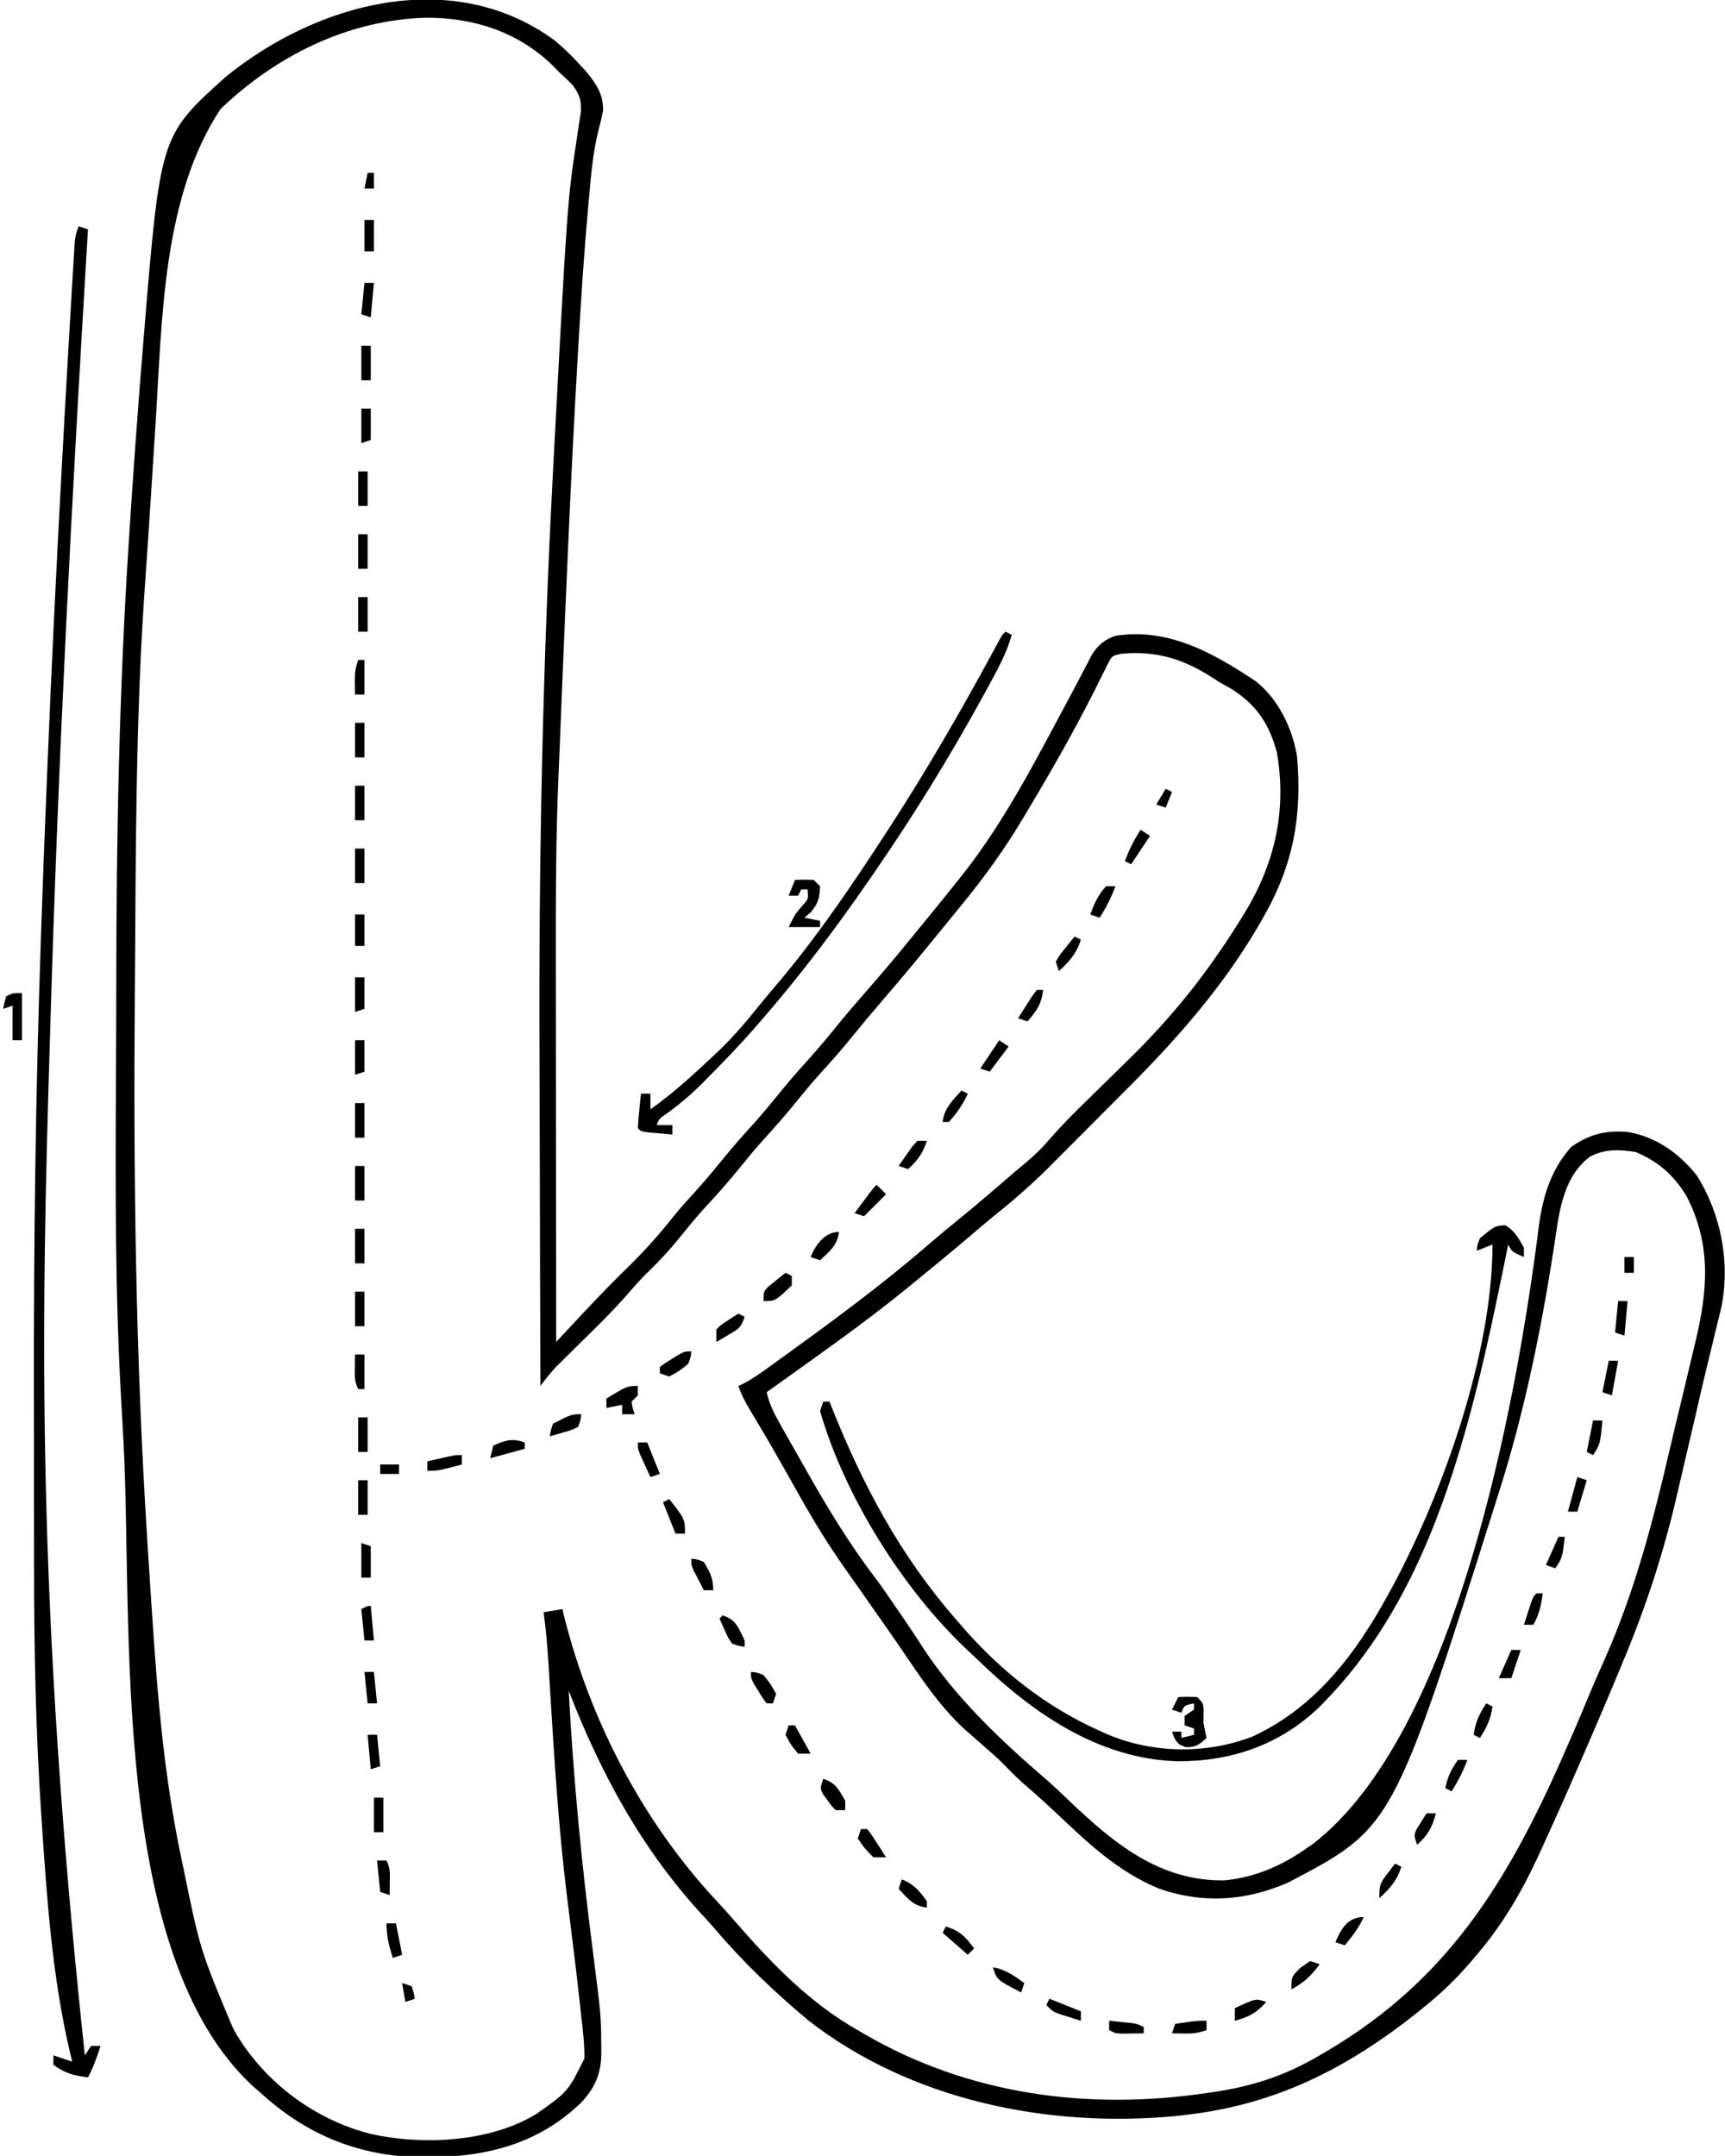 <?xml version="1.0" encoding="UTF-8"?>
<svg version="1.1" xmlns="http://www.w3.org/2000/svg" width="549" height="686">
<path d="M0 0 C2.61 2.193 4.936 4.471 7.254 6.969 C8.079 7.853 8.904 8.737 9.754 9.648 C12.989 13.682 15.3 16.873 15.184 22.168 C14.805 23.977 14.423 25.787 13.944 27.572 C12.025 34.841 11.392 42.191 10.738 49.66 C10.609 51.085 10.481 52.51 10.352 53.936 C9.131 67.649 8.217 81.38 7.433 95.125 C7.314 97.206 7.192 99.286 7.071 101.367 C5.015 136.652 3.551 171.967 2.086 207.281 C2.051 208.131 2.015 208.98 1.979 209.855 C1.767 214.954 1.564 220.053 1.367 225.152 C1.246 228.16 1.115 231.167 0.983 234.175 C0.195 253.026 0.12 271.849 0.153 290.713 C0.159 295.066 0.159 299.419 0.161 303.773 C0.164 311.967 0.172 320.161 0.182 328.356 C0.193 337.706 0.199 347.056 0.204 356.406 C0.214 375.593 0.231 394.781 0.254 413.969 C0.685 413.507 1.116 413.046 1.561 412.571 C3.532 410.462 5.505 408.355 7.477 406.247 C8.155 405.522 8.834 404.796 9.533 404.048 C13.967 399.312 18.474 394.676 23.129 390.156 C28.188 385.171 32.814 380.092 37.215 374.512 C39.306 371.904 41.5 369.436 43.754 366.969 C46.868 363.551 49.846 360.064 52.754 356.469 C56.364 352.006 60.138 347.742 64.004 343.5 C66.333 340.88 68.55 338.194 70.754 335.469 C73.662 331.874 76.639 328.386 79.754 324.969 C83.576 320.771 87.169 316.432 90.738 312.02 C93.683 308.448 96.711 304.957 99.754 301.469 C104.218 296.344 108.612 291.179 112.887 285.895 C114.683 283.674 116.491 281.465 118.309 279.262 C121.659 275.192 124.971 271.093 128.254 266.969 C128.726 266.376 129.198 265.784 129.684 265.174 C143.125 248.105 153.092 228.536 163.316 209.449 C163.8 208.551 164.283 207.653 164.781 206.728 C165.808 204.804 166.82 202.871 167.82 200.932 C168.335 199.95 168.849 198.969 169.379 197.957 C169.835 197.072 170.292 196.187 170.762 195.275 C172.716 192.255 174.788 190.473 178.195 189.301 C194.961 186.597 209.354 194.713 222.836 203.688 C229.984 209.264 234.455 218.453 236.008 227.32 C237.785 246.442 234.84 262.355 225.254 278.969 C224.884 279.618 224.514 280.267 224.132 280.937 C212.906 300.387 198.168 317.203 182.355 333.035 C181.44 333.954 180.524 334.873 179.581 335.82 C177.658 337.748 175.734 339.675 173.808 341.6 C171.37 344.038 168.939 346.482 166.511 348.928 C164.151 351.302 161.784 353.668 159.418 356.035 C158.562 356.898 157.707 357.761 156.825 358.65 C150.943 364.51 144.742 369.793 138.254 374.969 C136.072 376.785 133.914 378.627 131.754 380.469 C125.979 385.375 120.14 390.196 114.254 394.969 C113.515 395.577 112.777 396.186 112.016 396.812 C97.636 408.535 82.312 419.143 67.254 429.969 C68.2 434.314 70.267 437.88 72.441 441.719 C72.878 442.495 73.316 443.272 73.766 444.072 C75.256 446.708 76.755 449.338 78.254 451.969 C78.804 452.942 79.353 453.915 79.92 454.917 C86.674 466.852 93.6 478.307 101.932 489.2 C104.284 492.346 106.48 495.598 108.691 498.844 C109.383 499.845 109.383 499.845 110.088 500.867 C112.373 504.182 114.611 507.515 116.77 510.914 C127.295 527.097 141.839 540.846 156.435 553.381 C158.921 555.55 161.296 557.826 163.681 560.106 C177.834 573.597 192.54 585.695 213.039 585.281 C222.765 584.336 231.342 580.572 239.254 574.969 C239.928 574.502 240.602 574.035 241.297 573.555 C286.456 538.401 305.485 434.722 312.524 380.904 C312.601 380.26 312.678 379.617 312.758 378.953 C313.973 368.837 316.367 359.754 323.254 351.969 C329.109 347.835 334.393 346.505 341.547 347.188 C350.439 348.779 357.672 353.968 363.254 360.969 C371.032 373.3 373.986 388.745 371.075 403.021 C370.494 405.484 369.891 407.941 369.27 410.395 C368.944 411.742 368.621 413.091 368.299 414.44 C367.631 417.232 366.953 420.022 366.266 422.81 C364.971 428.096 363.769 433.402 362.561 438.708 C361.522 443.248 360.456 447.781 359.382 452.312 C358.613 455.562 357.851 458.814 357.108 462.07 C352.752 481.126 346.873 498.967 339.254 516.969 C338.468 518.86 337.682 520.753 336.898 522.645 C334.764 527.77 332.579 532.872 330.379 537.969 C329.999 538.852 329.619 539.735 329.227 540.646 C324.295 552.1 319.286 563.517 314.066 574.844 C313.575 575.916 313.083 576.989 312.577 578.094 C307.326 589.324 301.331 599.543 293.254 608.969 C292.593 609.753 291.931 610.536 291.25 611.344 C286.926 616.353 282.388 620.799 277.254 624.969 C276.354 625.706 275.454 626.443 274.527 627.203 C251.83 645.246 229.184 656.716 200.254 659.969 C199.257 660.081 198.261 660.193 197.234 660.309 C156.727 664.105 113.295 655.323 80.582 629.914 C69.998 621.07 59.875 611.449 50.938 600.926 C49.749 599.545 48.53 598.19 47.289 596.855 C27.77 575.854 14.58 551.599 4.254 524.969 C5.721 552.676 8.351 580.115 11.916 607.634 C14.546 628.232 14.546 628.232 14.609 638.359 C14.617 639.064 14.624 639.769 14.632 640.495 C14.536 646.906 12.58 651.324 8.254 655.969 C-6.188 669.939 -23.622 673.608 -43.11 673.439 C-62.765 672.906 -79.116 666.308 -93.746 652.969 C-94.538 652.282 -95.329 651.595 -96.145 650.887 C-142.099 608.618 -134.417 503.011 -137.433 445.814 C-137.649 441.743 -137.876 437.672 -138.114 433.603 C-140.173 398.444 -140.02 363.268 -139.83 328.063 C-139.778 318.492 -139.739 308.922 -139.736 299.351 C-139.717 253.193 -138.797 207.23 -135.871 161.156 C-135.806 160.135 -135.742 159.114 -135.675 158.062 C-134.349 137.29 -132.845 116.533 -131.133 95.789 C-131.042 94.676 -131.042 94.676 -130.948 93.541 C-125.713 30.179 -125.713 30.179 -105.148 11.625 C-75.986 -12.265 -32.479 -24.025 0 0 Z M-106.559 21.656 C-124.97 49.536 -125.138 88.346 -127.16 120.606 C-127.415 124.66 -127.681 128.714 -127.944 132.767 C-128.262 137.66 -128.577 142.553 -128.884 147.447 C-129.383 155.37 -129.9 163.29 -130.475 171.208 C-133.178 208.509 -133.489 245.829 -133.694 283.212 C-133.734 290.276 -133.787 297.339 -133.845 304.403 C-134.3 361.986 -133.549 419.297 -129.886 476.772 C-129.748 478.936 -129.612 481.1 -129.476 483.263 C-128.912 492.209 -128.317 501.153 -127.684 510.094 C-127.608 511.165 -127.532 512.236 -127.454 513.339 C-125.865 535.34 -123.537 557.13 -118.934 578.719 C-118.759 579.55 -118.585 580.382 -118.406 581.238 C-113.037 607.426 -113.037 607.426 -102.746 631.969 C-102.332 632.737 -101.919 633.505 -101.492 634.297 C-92.106 649.875 -76.285 661.565 -58.746 665.969 C-42.069 669.675 -20.648 668.622 -5.875 659.512 C4.034 652.495 4.034 652.495 9.254 641.969 C9.3 637.507 8.779 633.145 8.254 628.719 C8.106 627.348 7.961 625.977 7.816 624.606 C7.075 617.694 6.238 610.793 5.374 603.895 C4.847 599.691 4.33 595.487 3.816 591.281 C3.657 589.982 3.657 589.982 3.495 588.657 C1.047 568.438 -0.235 548.144 -1.49 527.823 C-1.568 526.566 -1.646 525.308 -1.726 524.012 C-1.87 521.65 -2.012 519.288 -2.151 516.925 C-2.493 511.234 -2.958 505.616 -3.746 499.969 C-1.766 499.639 0.214 499.309 2.254 498.969 C2.44 499.794 2.44 499.794 2.629 500.637 C11.02 534.465 27.966 567.029 51.84 592.379 C53.761 594.44 55.61 596.528 57.449 598.66 C68.922 611.81 80.983 624.333 96.254 632.969 C96.849 633.318 97.445 633.667 98.059 634.027 C131.393 653.493 169.382 658.568 207.254 652.969 C208.493 652.791 208.493 652.791 209.758 652.61 C222.177 650.747 232.448 647.348 243.254 640.969 C243.924 640.579 244.594 640.189 245.285 639.787 C286.651 615.499 305.399 581.435 323.816 538.594 C324.096 537.945 324.375 537.297 324.663 536.628 C326.148 533.169 327.608 529.702 329.047 526.223 C330.696 522.249 332.436 518.322 334.195 514.396 C343.656 492.928 349.389 470.881 354.689 448.072 C355.895 442.883 357.143 437.705 358.404 432.529 C359.388 428.472 360.351 424.41 361.307 420.347 C361.759 418.434 362.218 416.524 362.683 414.615 C366.696 398.043 368.13 383.191 359.938 367.438 C355.906 360.846 350.942 356.511 343.816 353.531 C338.617 352.71 334.024 352.494 329.266 355.027 C320.394 361.733 319.415 373.355 317.846 383.624 C313.78 410.027 308.376 436.498 300.254 461.969 C300.061 462.579 299.868 463.189 299.67 463.818 C266.604 568.504 266.604 568.504 233.254 585.969 C219.751 591.874 206.291 592.8 192.254 587.969 C178.829 582.486 169.123 573.041 158.746 563.242 C155.551 560.231 152.271 557.335 148.941 554.473 C146.528 552.322 144.288 550.013 142.023 547.707 C140.224 545.939 138.358 544.296 136.441 542.656 C135.042 541.431 133.647 540.202 132.254 538.969 C131.146 537.998 131.146 537.998 130.016 537.008 C122.018 529.547 116.204 520.668 110.09 511.661 C107.084 507.254 104.01 502.895 100.941 498.531 C99.309 496.203 97.678 493.874 96.052 491.541 C94.748 489.675 93.434 487.817 92.114 485.963 C86.702 478.295 81.898 470.416 77.316 462.219 C76.277 460.376 75.236 458.534 74.195 456.693 C73.51 455.482 72.826 454.271 72.143 453.06 C68.875 447.274 65.505 441.551 62.084 435.854 C60.525 433.238 59.221 430.87 58.254 427.969 C58.789 427.726 59.324 427.484 59.875 427.234 C62.872 425.64 65.573 423.706 68.316 421.719 C68.916 421.287 69.516 420.855 70.135 420.41 C86.8 408.38 103.379 396.308 118.918 382.84 C121.821 380.329 124.772 377.886 127.754 375.469 C133.791 370.566 139.691 365.506 145.568 360.413 C146.697 359.446 147.836 358.493 148.986 357.552 C152.098 354.983 154.862 352.356 157.469 349.272 C161.213 344.948 165.218 340.962 169.32 336.98 C170.875 335.453 172.429 333.925 173.982 332.396 C176.383 330.039 178.786 327.686 181.201 325.344 C192.525 314.347 202.35 303.011 211.254 289.969 C211.956 288.946 212.658 287.923 213.382 286.87 C214.904 284.593 216.377 282.299 217.816 279.969 C218.305 279.181 218.794 278.393 219.298 277.582 C229.008 261.726 232.873 244.788 229.602 226.277 C227.207 217.409 223.19 211.321 215.441 206.344 C214.047 205.549 212.652 204.757 211.254 203.969 C210.469 203.463 209.684 202.958 208.875 202.438 C199.679 196.566 191.22 194.02 180.254 194.969 C177.158 195.654 177.158 195.654 175.942 197.996 C175.502 198.886 175.063 199.775 174.609 200.691 C174.104 201.693 173.6 202.695 173.079 203.727 C172.539 204.817 171.998 205.908 171.441 207.031 C164.869 219.98 157.726 232.519 150.254 244.969 C149.789 245.751 149.323 246.534 148.844 247.34 C142.993 257.153 136.502 266.145 129.254 274.969 C128.076 276.419 128.076 276.419 126.875 277.898 C125.396 279.715 123.911 281.528 122.422 283.336 C120.981 285.086 119.546 286.841 118.117 288.602 C113.404 294.406 108.585 300.106 103.703 305.768 C100.6 309.374 97.559 313.021 94.566 316.719 C91.016 321.094 87.298 325.274 83.504 329.438 C81.175 332.057 78.958 334.744 76.754 337.469 C73.142 341.933 69.367 346.199 65.5 350.441 C63.192 353.038 60.998 355.703 58.816 358.406 C54.957 363.178 50.885 367.699 46.727 372.211 C44.283 374.937 41.98 377.737 39.691 380.594 C36.23 384.885 32.574 388.797 28.59 392.605 C26.677 394.541 24.919 396.502 23.152 398.566 C18.101 404.392 12.556 409.725 7.068 415.134 C5.675 416.509 4.285 417.887 2.895 419.266 C1.665 420.478 1.665 420.478 0.411 421.714 C-1.501 423.713 -3.112 425.744 -4.746 427.969 C-4.842 403.907 -4.911 379.845 -4.953 355.782 C-4.974 344.597 -5.001 333.412 -5.048 322.228 C-5.302 260.362 -4.027 198.749 -0.746 136.969 C-0.678 135.674 -0.678 135.674 -0.608 134.353 C3.818 50.915 3.818 50.915 6.883 30.748 C6.988 30.029 7.092 29.309 7.2 28.568 C7.499 26.534 7.819 24.504 8.139 22.474 C8.266 18.592 7.7 17.064 5.441 13.969 C4.091 12.589 2.693 11.255 1.254 9.969 C0.576 9.274 -0.102 8.579 -0.801 7.863 C-11.906 -2.978 -26.316 -7.557 -41.612 -7.383 C-66.336 -6.539 -88.904 4.786 -106.559 21.656 Z " fill="#000000" transform="translate(176.746,13.031)"/>
<path d="M0 0 C0.99 0.33 1.98 0.66 3 1 C2.934 2.101 2.867 3.202 2.799 4.336 C-2.164 86.887 -6.475 169.452 -8.915 252.12 C-8.994 254.811 -9.076 257.502 -9.159 260.192 C-11.818 347.47 -13.682 435.628 2 582 C2.66 581.01 3.32 580.02 4 579 C4.99 579 5.98 579 7 579 C5.891 582.487 4.737 585.775 3 589 C-1.342 588.495 -4.494 587.681 -8 585 C-8 584.01 -8 583.02 -8 582 C-6.02 582.66 -4.04 583.32 -2 584 C-2.242 583.023 -2.485 582.046 -2.734 581.039 C-8.348 557.177 -10.054 532.523 -11.688 508.125 C-11.748 507.227 -11.809 506.329 -11.872 505.403 C-13.64 478.831 -14.163 452.281 -14.167 425.66 C-14.168 423.221 -14.17 420.781 -14.173 418.341 C-14.182 409.692 -14.186 401.042 -14.185 392.393 C-14.185 385.42 -14.192 378.447 -14.206 371.474 C-14.301 323.28 -13.645 275.166 -12 227 C-11.96 225.813 -11.92 224.626 -11.879 223.402 C-11.409 209.483 -10.885 195.567 -10.308 181.653 C-10.183 178.642 -10.06 175.632 -9.938 172.621 C-8.642 140.84 -7.097 109.074 -5.375 77.312 C-5.323 76.345 -5.27 75.378 -5.216 74.382 C-4.547 62.059 -3.856 49.737 -3.14 37.417 C-3.046 35.797 -2.953 34.178 -2.859 32.558 C-2.592 27.925 -2.32 23.293 -2.041 18.661 C-1.957 17.266 -1.875 15.871 -1.794 14.476 C-1.684 12.585 -1.568 10.695 -1.452 8.805 C-1.388 7.75 -1.325 6.694 -1.259 5.607 C-1 3 -1 3 0 0 Z " fill="#000000" transform="translate(25,72)"/>
<path d="M0 0 C2.943 1.766 4.223 4.174 5.875 7.125 C5.875 8.115 5.875 9.105 5.875 10.125 C2 8.375 2 8.375 0.875 6.125 C0.669 7.14 0.464 8.155 0.252 9.201 C-3.914 29.684 -8.141 50.079 -14.125 70.125 C-14.396 71.034 -14.668 71.943 -14.947 72.88 C-23.675 101.572 -36.079 129.352 -57.125 151.125 C-57.799 151.825 -58.473 152.525 -59.168 153.246 C-71.748 165.354 -87.303 170.671 -104.51 170.543 C-129.394 169.8 -150.386 155.294 -167.689 138.509 C-168.937 137.307 -170.209 136.129 -171.484 134.957 C-191.812 115.779 -210.422 85.992 -218.125 59.125 C-217.795 58.135 -217.465 57.145 -217.125 56.125 C-216.465 56.125 -215.805 56.125 -215.125 56.125 C-214.749 57.074 -214.749 57.074 -214.366 58.042 C-204.531 82.703 -192.623 105.004 -175.125 125.125 C-174.296 126.088 -173.467 127.051 -172.613 128.043 C-160.213 142.173 -146.107 153.285 -128.875 161 C-128.238 161.287 -127.6 161.573 -126.944 161.868 C-112.329 168.119 -95.241 168.382 -80.453 162.668 C-60.267 153.309 -47.489 136.157 -37.125 117.125 C-36.546 116.069 -36.546 116.069 -35.955 114.991 C-19.789 84.889 -4.125 40.645 -4.125 6.125 C-6.6 7.115 -6.6 7.115 -9.125 8.125 C-9 6.375 -9 6.375 -8.125 4.125 C-3.348 0.197 -3.348 0.197 0 0 Z " fill="#000000" transform="translate(479.125,389.875)"/>
<path d="M0 0 C0.99 0.495 0.99 0.495 2 1 C0.329 6.985 -2.605 12.201 -5.562 17.625 C-6.129 18.666 -6.695 19.707 -7.279 20.78 C-17.895 40.076 -29.473 58.888 -42 77 C-42.482 77.701 -42.965 78.402 -43.462 79.124 C-54.205 94.691 -65.565 109.742 -78 124 C-78.712 124.824 -79.423 125.647 -80.156 126.496 C-84.782 131.752 -89.642 136.771 -94.562 141.75 C-95.176 142.376 -95.789 143.003 -96.421 143.648 C-100.181 147.415 -104.063 150.678 -108.414 153.747 C-110.142 154.93 -110.142 154.93 -111 157 C-109.35 157 -107.7 157 -106 157 C-106 157.99 -106 158.98 -106 160 C-107.646 159.86 -109.292 159.713 -110.938 159.562 C-112.312 159.441 -112.312 159.441 -113.715 159.316 C-116 159 -116 159 -117 158 C-116.91 156.142 -116.754 154.288 -116.562 152.438 C-116.461 151.426 -116.359 150.414 -116.254 149.371 C-116.17 148.589 -116.086 147.806 -116 147 C-115.01 147 -114.02 147 -113 147 C-113 148.65 -113 150.3 -113 152 C-105.807 146.882 -99.405 141.05 -93 135 C-91.896 133.96 -91.896 133.96 -90.77 132.898 C-86.251 128.515 -82.269 123.8 -78.332 118.891 C-76.04 116.05 -73.682 113.277 -71.312 110.5 C-59.092 95.823 -48.39 80.002 -38 64 C-37.487 63.212 -36.975 62.423 -36.446 61.611 C-24.954 43.864 -14.361 25.563 -4.287 6.979 C-3.866 6.203 -3.445 5.428 -3.012 4.629 C-2.645 3.949 -2.279 3.269 -1.901 2.569 C-1 1 -1 1 0 0 Z " fill="#000000" transform="translate(320,201)"/>
<path d="M0 0 C2.875 -0.125 2.875 -0.125 6 0 C8 2 8 2 8.062 4.812 C8.042 5.864 8.021 6.916 8 8 C8.291 9.675 8.611 11.346 9 13 C6.671 15.157 5.609 16.015 2.375 15.938 C0 15 0 15 -1.312 12.938 C-1.539 12.298 -1.766 11.659 -2 11 C-1.01 11 -0.02 11 1 11 C1 11.66 1 12.32 1 13 C2.32 12.67 3.64 12.34 5 12 C5 11.34 5 10.68 5 10 C4.01 9.67 3.02 9.34 2 9 C2 8.01 2 7.02 2 6 C2.99 5.34 3.98 4.68 5 4 C5 3.34 5 2.68 5 2 C1.882 2.646 1.882 2.646 1 5 C0.01 4.67 -0.98 4.34 -2 4 C-1.34 2.68 -0.68 1.36 0 0 Z " fill="#000000" transform="translate(375,540)"/>
<path d="M0 0 C2.875 -0.125 2.875 -0.125 6 0 C6.66 0.66 7.32 1.32 8 2 C7.838 5.736 7.412 7.525 4.938 10.375 C4.298 10.911 3.659 11.447 3 12 C4.65 12.33 6.3 12.66 8 13 C8 13.66 8 14.32 8 15 C4.7 15 1.4 15 -2 15 C0 11 0 11 2.125 8.438 C4.305 6.116 4.305 6.116 4 3 C3.34 3 2.68 3 2 3 C1.67 3.66 1.34 4.32 1 5 C0.01 5 -0.98 5 -2 5 C-1.34 3.35 -0.68 1.7 0 0 Z " fill="#000000" transform="translate(253,280)"/>
<path d="M0 0 C0 4.95 0 9.9 0 15 C-0.99 15 -1.98 15 -3 15 C-3 11.37 -3 7.74 -3 4 C-3.99 4.33 -4.98 4.66 -6 5 C-5.625 3.062 -5.625 3.062 -5 1 C-3 0 -3 0 0 0 Z " fill="#000000" transform="translate(7,316)"/>
<path d="M0 0 C0 0.99 0 1.98 0 3 C-0.66 3.66 -1.32 4.32 -2 5 C-1.681 7.108 -1.681 7.108 -1 9 C-2.32 9 -3.64 9 -5 9 C-5 8.01 -5 7.02 -5 6 C-6.65 6.33 -8.3 6.66 -10 7 C-10 6.01 -10 5.02 -10 4 C-3.375 0 -3.375 0 0 0 Z " fill="#000000" transform="translate(203,441)"/>
<path d="M0 0 C-0.472 4.248 -2.967 6.2 -6 9 C-6.99 8.67 -7.98 8.34 -9 8 C-7.474 4.115 -4.498 0 0 0 Z " fill="#000000" transform="translate(267,392)"/>
<path d="M0 0 C4.041 1.347 4.903 3.384 7 7 C7 7.99 7 8.98 7 10 C6.01 10 5.02 10 4 10 C2.578 8.574 2.578 8.574 1.25 6.688 C0.801 6.073 0.353 5.458 -0.109 4.824 C-1 3 -1 3 0 0 Z " fill="#000000" transform="translate(262,566)"/>
<path d="M0 0 C0.99 0.33 1.98 0.66 3 1 C0.35 4.631 -2.018 6.899 -6 9 C-6 5 -6 5 -3.188 2.188 C-2.136 1.466 -1.084 0.744 0 0 Z " fill="#000000" transform="translate(417,624)"/>
<path d="M0 0 C4.419 1.35 6.343 3.261 9 7 C8.34 7.66 7.68 8.32 7 9 C4.36 6.69 1.72 4.38 -1 2 C-0.67 1.34 -0.34 0.68 0 0 Z " fill="#000000" transform="translate(301,613)"/>
<path d="M0 0 C3.794 1.49 5.683 3.691 8 7 C8 7.66 8 8.32 8 9 C3.752 8.528 1.8 6.033 -1 3 C-0.67 2.01 -0.34 1.02 0 0 Z " fill="#000000" transform="translate(287,598)"/>
<path d="M0 0 C0.66 0 1.32 0 2 0 C3.508 1.969 3.508 1.969 5.125 4.5 C5.664 5.335 6.203 6.171 6.758 7.031 C7.168 7.681 7.578 8.331 8 9 C6.68 9 5.36 9 4 9 C1.188 6.188 1.188 6.188 -1 3 C-0.67 2.01 -0.34 1.02 0 0 Z " fill="#000000" transform="translate(274,582)"/>
<path d="M0 0 C1.75 0.125 1.75 0.125 4 1 C6.312 3.875 6.312 3.875 8 7 C7.67 7.99 7.34 8.98 7 10 C6.34 10 5.68 10 5 10 C3.711 8.32 3.711 8.32 2.375 6.125 C1.929 5.406 1.483 4.686 1.023 3.945 C0 2 0 2 0 0 Z " fill="#000000" transform="translate(239,532)"/>
<path d="M0 0 C1.812 0.125 1.812 0.125 4 1 C5.953 4.209 7 6.221 7 10 C6.01 10 5.02 10 4 10 C3.328 8.711 2.663 7.419 2 6.125 C1.629 5.406 1.258 4.686 0.875 3.945 C0 2 0 2 0 0 Z " fill="#000000" transform="translate(220,496)"/>
<path d="M0 0 C0 0.66 0 1.32 0 2 C-5.445 3.485 -5.445 3.485 -11 5 C-10.67 3.68 -10.34 2.36 -10 1 C-6.37 -0.694 -3.805 -1.464 0 0 Z " fill="#000000" transform="translate(167,459)"/>
<path d="M0 0 C-0.125 1.75 -0.125 1.75 -1 4 C-3.875 6.312 -3.875 6.312 -7 8 C-7.99 7.67 -8.98 7.34 -10 7 C-10 6.34 -10 5.68 -10 5 C-8.32 3.711 -8.32 3.711 -6.125 2.375 C-5.406 1.929 -4.686 1.483 -3.945 1.023 C-2 0 -2 0 0 0 Z " fill="#000000" transform="translate(220,430)"/>
<path d="M0 0 C0.66 0.33 1.32 0.66 2 1 C0.823 4.532 0.044 4.863 -3.062 6.688 C-3.796 7.124 -4.529 7.561 -5.285 8.012 C-5.851 8.338 -6.417 8.664 -7 9 C-7 7.68 -7 6.36 -7 5 C-5.469 3.516 -5.469 3.516 -3.5 2.25 C-2.85 1.822 -2.201 1.394 -1.531 0.953 C-1.026 0.639 -0.521 0.324 0 0 Z " fill="#000000" transform="translate(235,418)"/>
<path d="M0 0 C0.99 0.99 1.98 1.98 3 3 C0.69 5.31 -1.62 7.62 -4 10 C-4.99 9.67 -5.98 9.34 -7 9 C-6.022 7.687 -5.042 6.374 -4.062 5.062 C-3.517 4.332 -2.972 3.601 -2.41 2.848 C-1 1 -1 1 0 0 Z " fill="#000000" transform="translate(279,377)"/>
<path d="M0 0 C0.99 0 1.98 0 3 0 C1.665 3.594 0.04 6.755 -2 10 C-2.99 9.67 -3.98 9.34 -5 9 C-3.761 5.568 -2.497 2.697 0 0 Z " fill="#000000" transform="translate(352,282)"/>
<path d="M0 0 C-3.019 3.483 -5.569 4.792 -10 6 C-10 4.68 -10 3.36 -10 2 C-3.375 -1.125 -3.375 -1.125 0 0 Z " fill="#000000" transform="translate(403,637)"/>
<path d="M0 0 C3.995 0.615 6.745 2.706 10 5 C9.67 5.99 9.34 6.98 9 8 C1.286 4 1.286 4 0 0 Z " fill="#000000" transform="translate(316,626)"/>
<path d="M0 0 C-1.527 3.436 -3.599 6.119 -6 9 C-6.99 8.67 -7.98 8.34 -9 8 C-7.136 3.65 -5.024 0 0 0 Z " fill="#000000" transform="translate(434,610)"/>
<path d="M0 0 C0.66 0.33 1.32 0.66 2 1 C0.606 5.435 -1.606 7.874 -5 11 C-5 6.864 -4.848 6.302 -2.5 3.25 C-2.036 2.636 -1.572 2.023 -1.094 1.391 C-0.552 0.702 -0.552 0.702 0 0 Z " fill="#000000" transform="translate(444,593)"/>
<path d="M0 0 C0.99 0 1.98 0 3 0 C3 3.63 3 7.26 3 11 C2.01 11 1.02 11 0 11 C0 7.37 0 3.74 0 0 Z " fill="#000000" transform="translate(119,572)"/>
<path d="M0 0 C0.66 0 1.32 0 2 0 C3.65 2.97 5.3 5.94 7 9 C5.68 9 4.36 9 3 9 C0.688 6.188 0.688 6.188 -1 3 C-0.67 2.01 -0.34 1.02 0 0 Z " fill="#000000" transform="translate(251,549)"/>
<path d="M0 0 C4.427 1.476 4.914 3.901 7 8 C7 8.66 7 9.32 7 10 C5.141 9.754 5.141 9.754 3 9 C1.734 7.152 1.734 7.152 0.75 4.938 C0.415 4.204 0.08 3.471 -0.266 2.715 C-0.508 2.149 -0.75 1.583 -1 1 C-0.67 0.67 -0.34 0.34 0 0 Z " fill="#000000" transform="translate(230,514)"/>
<path d="M0 0 C5 6.364 5 6.364 5 11 C4.01 11 3.02 11 2 11 C0.68 7.7 -0.64 4.4 -2 1 C-1.34 0.67 -0.68 0.34 0 0 Z " fill="#000000" transform="translate(213,477)"/>
<path d="M0 0 C0.99 0 1.98 0 3 0 C3 3.63 3 7.26 3 11 C2.01 11 1.02 11 0 11 C0 7.37 0 3.74 0 0 Z " fill="#000000" transform="translate(114,471)"/>
<path d="M0 0 C0 0.99 0 1.98 0 3 C-7.625 5 -7.625 5 -11 5 C-11 4.01 -11 3.02 -11 2 C-9.542 1.664 -8.084 1.331 -6.625 1 C-5.407 0.722 -5.407 0.722 -4.164 0.438 C-2 0 -2 0 0 0 Z " fill="#000000" transform="translate(147,463)"/>
<path d="M0 0 C0.99 0 1.98 0 3 0 C4.32 3.3 5.64 6.6 7 10 C6.01 10.33 5.02 10.66 4 11 C3.329 9.544 2.663 8.085 2 6.625 C1.629 5.813 1.258 5.001 0.875 4.164 C0 2 0 2 0 0 Z " fill="#000000" transform="translate(203,459)"/>
<path d="M0 0 C0.99 0 1.98 0 3 0 C3 3.63 3 7.26 3 11 C2.01 11 1.02 11 0 11 C0 7.37 0 3.74 0 0 Z " fill="#000000" transform="translate(114,451)"/>
<path d="M0 0 C-0.215 1.891 -0.215 1.891 -1 4 C-3.066 5.047 -3.066 5.047 -5.562 5.75 C-6.802 6.114 -6.802 6.114 -8.066 6.484 C-9.024 6.74 -9.024 6.74 -10 7 C-9.715 5.109 -9.715 5.109 -9 3 C-3.107 0 -3.107 0 0 0 Z " fill="#000000" transform="translate(185,450)"/>
<path d="M0 0 C0.99 0 1.98 0 3 0 C3 3.63 3 7.26 3 11 C2.01 11 1.02 11 0 11 C0 7.37 0 3.74 0 0 Z " fill="#000000" transform="translate(113,411)"/>
<path d="M0 0 C0.66 0.33 1.32 0.66 2 1 C2 1.99 2 2.98 2 4 C-3.233 9 -3.233 9 -7 9 C-7 6 -7 6 -5.469 4.395 C-4.494 3.611 -4.494 3.611 -3.5 2.812 C-2.85 2.283 -2.201 1.753 -1.531 1.207 C-1.026 0.809 -0.521 0.41 0 0 Z " fill="#000000" transform="translate(250,405)"/>
<path d="M0 0 C0.99 0 1.98 0 3 0 C3 3.63 3 7.26 3 11 C2.01 11 1.02 11 0 11 C0 7.37 0 3.74 0 0 Z " fill="#000000" transform="translate(113,391)"/>
<path d="M0 0 C0.99 0 1.98 0 3 0 C3 3.63 3 7.26 3 11 C2.01 11 1.02 11 0 11 C0 7.37 0 3.74 0 0 Z " fill="#000000" transform="translate(113,371)"/>
<path d="M0 0 C0.99 0 1.98 0 3 0 C1.688 3.937 0.081 6.227 -3 9 C-3.99 8.67 -4.98 8.34 -6 8 C-5.075 6.658 -4.134 5.327 -3.188 4 C-2.665 3.257 -2.143 2.515 -1.605 1.75 C-0.811 0.884 -0.811 0.884 0 0 Z " fill="#000000" transform="translate(292,363)"/>
<path d="M0 0 C0.99 0 1.98 0 3 0 C3 3.63 3 7.26 3 11 C2.01 11 1.02 11 0 11 C0 7.37 0 3.74 0 0 Z " fill="#000000" transform="translate(113,351)"/>
<path d="M0 0 C0.99 0.66 1.98 1.32 3 2 C1.02 4.64 -0.96 7.28 -3 10 C-3.99 9.67 -4.98 9.34 -6 9 C-4.02 6.03 -2.04 3.06 0 0 Z " fill="#000000" transform="translate(318,331)"/>
<path d="M0 0 C0.66 0 1.32 0 2 0 C1.497 4.401 -0.088 6.712 -3 10 C-3.99 9.67 -4.98 9.34 -6 9 C-5.05 7.495 -4.09 5.996 -3.125 4.5 C-2.591 3.665 -2.058 2.829 -1.508 1.969 C-0.761 0.994 -0.761 0.994 0 0 Z " fill="#000000" transform="translate(330,315)"/>
<path d="M0 0 C0.66 0.33 1.32 0.66 2 1 C0.606 5.435 -1.606 7.874 -5 11 C-5.33 10.01 -5.66 9.02 -6 8 C-4.785 5.957 -4.785 5.957 -3.062 3.812 C-2.497 3.097 -1.931 2.382 -1.348 1.645 C-0.903 1.102 -0.458 0.559 0 0 Z " fill="#000000" transform="translate(342,298)"/>
<path d="M0 0 C0.99 0 1.98 0 3 0 C3 3.63 3 7.26 3 11 C2.01 11 1.02 11 0 11 C0 7.37 0 3.74 0 0 Z " fill="#000000" transform="translate(113,270)"/>
<path d="M0 0 C0.99 0.66 1.98 1.32 3 2 C1.02 4.97 -0.96 7.94 -3 11 C-3.66 10.67 -4.32 10.34 -5 10 C-3.665 6.406 -2.04 3.245 0 0 Z " fill="#000000" transform="translate(363,264)"/>
<path d="M0 0 C0.99 0 1.98 0 3 0 C3 3.63 3 7.26 3 11 C2.01 11 1.02 11 0 11 C0 7.37 0 3.74 0 0 Z " fill="#000000" transform="translate(113,250)"/>
<path d="M0 0 C0.99 0 1.98 0 3 0 C3 3.63 3 7.26 3 11 C2.01 11 1.02 11 0 11 C0 7.37 0 3.74 0 0 Z " fill="#000000" transform="translate(113,230)"/>
<path d="M0 0 C0.99 0 1.98 0 3 0 C3 3.63 3 7.26 3 11 C2.01 11 1.02 11 0 11 C0 7.37 0 3.74 0 0 Z " fill="#000000" transform="translate(114,190)"/>
<path d="M0 0 C0.99 0 1.98 0 3 0 C3 3.63 3 7.26 3 11 C2.01 11 1.02 11 0 11 C0 7.37 0 3.74 0 0 Z " fill="#000000" transform="translate(114,170)"/>
<path d="M0 0 C0.99 0 1.98 0 3 0 C3 3.63 3 7.26 3 11 C2.01 11 1.02 11 0 11 C0 7.37 0 3.74 0 0 Z " fill="#000000" transform="translate(114,150)"/>
<path d="M0 0 C0.99 0 1.98 0 3 0 C3 3.63 3 7.26 3 11 C2.01 11 1.02 11 0 11 C0 7.37 0 3.74 0 0 Z " fill="#000000" transform="translate(115,110)"/>
<path d="M0 0 C0 0.99 0 1.98 0 3 C-2.751 3.917 -4.359 4.109 -7.188 4.062 C-9.075 4.032 -9.075 4.032 -11 4 C-10.67 3.01 -10.34 2.02 -10 1 C-3.375 0 -3.375 0 0 0 Z " fill="#000000" transform="translate(384,643)"/>
<path d="M0 0 C4.95 1.98 4.95 1.98 10 4 C10 4.99 10 5.98 10 7 C8.539 6.549 7.082 6.089 5.625 5.625 C4.813 5.37 4.001 5.115 3.164 4.852 C1 4 1 4 -1 2 C-0.67 1.34 -0.34 0.68 0 0 Z " fill="#000000" transform="translate(334,636)"/>
<path d="M0 0 C0.66 0.33 1.32 0.66 2 1 C1.435 4.958 0.191 7.666 -2 11 C-2.66 10.67 -3.32 10.34 -4 10 C-3.435 6.042 -2.191 3.334 0 0 Z " fill="#000000" transform="translate(473,542)"/>
<path d="M0 0 C0.99 0.33 1.98 0.66 3 1 C3 4.3 3 7.6 3 11 C2.01 11 1.02 11 0 11 C0 7.37 0 3.74 0 0 Z " fill="#000000" transform="translate(115,491)"/>
<path d="M0 0 C0.99 0 1.98 0 3 0 C2.25 7.625 2.25 7.625 0 11 C-0.66 10.67 -1.32 10.34 -2 10 C-1.34 6.7 -0.68 3.4 0 0 Z " fill="#000000" transform="translate(507,452)"/>
<path d="M0 0 C0.99 0 1.98 0 3 0 C2.34 3.63 1.68 7.26 1 11 C0.01 10.67 -0.98 10.34 -2 10 C-1.34 6.7 -0.68 3.4 0 0 Z " fill="#000000" transform="translate(512,433)"/>
<path d="M0 0 C0.99 0 1.98 0 3 0 C2.67 3.63 2.34 7.26 2 11 C1.01 10.67 0.02 10.34 -1 10 C-0.67 6.7 -0.34 3.4 0 0 Z " fill="#000000" transform="translate(515,414)"/>
<path d="M0 0 C0.66 0.33 1.32 0.66 2 1 C0.472 4.438 -1.502 7.19 -4 10 C-4.66 10 -5.32 10 -6 10 C-5.495 5.621 -2.822 3.183 0 0 Z " fill="#000000" transform="translate(306,347)"/>
<path d="M0 0 C0.99 0 1.98 0 3 0 C3 3.3 3 6.6 3 10 C2.01 10.33 1.02 10.66 0 11 C0 7.37 0 3.74 0 0 Z " fill="#000000" transform="translate(113,331)"/>
<path d="M0 0 C0.99 0 1.98 0 3 0 C3 3.3 3 6.6 3 10 C2.01 10.33 1.02 10.66 0 11 C0 7.37 0 3.74 0 0 Z " fill="#000000" transform="translate(113,311)"/>
<path d="M0 0 C0.99 0 1.98 0 3 0 C3 3.3 3 6.6 3 10 C2.01 10.33 1.02 10.66 0 11 C0 7.37 0 3.74 0 0 Z " fill="#000000" transform="translate(115,130)"/>
<path d="M0 0 C1.459 0.141 2.917 0.288 4.375 0.438 C5.593 0.559 5.593 0.559 6.836 0.684 C9 1 9 1 11 2 C11 2.66 11 3.32 11 4 C9.542 4.027 8.083 4.046 6.625 4.062 C5.813 4.074 5.001 4.086 4.164 4.098 C2 4 2 4 0 3 C0 2.01 0 1.02 0 0 Z " fill="#000000" transform="translate(353,643)"/>
<path d="M0 0 C0.99 0 1.98 0 3 0 C3.66 3.3 4.32 6.6 5 10 C4.01 10.33 3.02 10.66 2 11 C0.807 7.123 0 4.084 0 0 Z " fill="#000000" transform="translate(123,612)"/>
<path d="M0 0 C0.99 0 1.98 0 3 0 C4.203 2.405 4.101 3.95 4.062 6.625 C4.053 7.442 4.044 8.26 4.035 9.102 C4.024 9.728 4.012 10.355 4 11 C3.01 10.67 2.02 10.34 1 10 C0.67 6.7 0.34 3.4 0 0 Z " fill="#000000" transform="translate(120,592)"/>
<path d="M0 0 C0.99 0 1.98 0 3 0 C3.33 3.3 3.66 6.6 4 10 C3.01 10.33 2.02 10.66 1 11 C0.67 7.37 0.34 3.74 0 0 Z " fill="#000000" transform="translate(117,552)"/>
<path d="M0 0 C0.99 0 1.98 0 3 0 C2.01 2.97 1.02 5.94 0 9 C-1.32 9 -2.64 9 -4 9 C-2.68 6.03 -1.36 3.06 0 0 Z " fill="#000000" transform="translate(481,525)"/>
<path d="M0 0 C0.66 0 1.32 0 2 0 C1.493 3.719 0.884 6.735 -1 10 C-1.99 10 -2.98 10 -4 10 C-3.524 8.52 -3.044 7.041 -2.562 5.562 C-2.296 4.739 -2.029 3.915 -1.754 3.066 C-1 1 -1 1 0 0 Z " fill="#000000" transform="translate(489,507)"/>
<path d="M0 0 C0.99 0.33 1.98 0.66 3 1 C2.01 4.3 1.02 7.6 0 11 C-0.99 11 -1.98 11 -3 11 C-2.01 7.37 -1.02 3.74 0 0 Z " fill="#000000" transform="translate(502,470)"/>
<path d="M0 0 C0.99 0 1.98 0 3 0 C3 3.63 3 7.26 3 11 C2.34 11 1.68 11 1 11 C-0.203 8.595 -0.101 7.05 -0.062 4.375 C-0.053 3.558 -0.044 2.74 -0.035 1.898 C-0.024 1.272 -0.012 0.645 0 0 Z " fill="#000000" transform="translate(113,431)"/>
<path d="M0 0 C0.99 0 1.98 0 3 0 C1.792 4.431 0.483 6.981 -3 10 C-4 7 -4 7 -3.223 5.176 C-2.148 3.451 -1.074 1.725 0 0 Z " fill="#000000" transform="translate(454,577)"/>
<path d="M0 0 C0.99 0 1.98 0 3 0 C1.665 3.594 0.04 6.755 -2 10 C-2.66 9.67 -3.32 9.34 -4 9 C-3.354 5.514 -2.076 2.875 0 0 Z " fill="#000000" transform="translate(464,560)"/>
<path d="M0 0 C0.66 0 1.32 0 2 0 C1.25 6.625 1.25 6.625 -1 10 C-1.99 9.67 -2.98 9.34 -4 9 C-2.68 6.03 -1.36 3.06 0 0 Z " fill="#000000" transform="translate(496,489)"/>
<path d="M0 0 C0.99 0 1.98 0 3 0 C3 3.3 3 6.6 3 10 C2.01 10 1.02 10 0 10 C0 6.7 0 3.4 0 0 Z " fill="#000000" transform="translate(113,291)"/>
<path d="M0 0 C0.99 0 1.98 0 3 0 C3 3.3 3 6.6 3 10 C2.01 10 1.02 10 0 10 C0 6.7 0 3.4 0 0 Z " fill="#000000" transform="translate(116,70)"/>
<path d="M0 0 C0.33 3.63 0.66 7.26 1 11 C0.01 11 -0.98 11 -2 11 C-2.33 7.7 -2.66 4.4 -3 1 C-1 0 -1 0 0 0 Z " fill="#000000" transform="translate(118,511)"/>
<path d="M0 0 C0.66 0 1.32 0 2 0 C2 3.63 2 7.26 2 11 C1.01 11 0.02 11 -1 11 C-1.143 3.571 -1.143 3.571 0 0 Z " fill="#000000" transform="translate(114,210)"/>
<path d="M0 0 C0.99 0 1.98 0 3 0 C3.33 3.3 3.66 6.6 4 10 C3.01 10 2.02 10 1 10 C0.67 6.7 0.34 3.4 0 0 Z " fill="#000000" transform="translate(116,532)"/>
<path d="M0 0 C0.99 0 1.98 0 3 0 C2.67 3.63 2.34 7.26 2 11 C1.01 10.67 0.02 10.34 -1 10 C-0.67 6.7 -0.34 3.4 0 0 Z " fill="#000000" transform="translate(116,90)"/>
<path d="M0 0 C1.98 0 3.96 0 6 0 C6 0.99 6 1.98 6 3 C4.02 3 2.04 3 0 3 C0 2.01 0 1.02 0 0 Z " fill="#000000" transform="translate(121,466)"/>
<path d="M0 0 C0.99 0.33 1.98 0.66 3 1 C3.688 3.062 3.688 3.062 4 5 C3.01 5.33 2.02 5.66 1 6 C0.67 4.02 0.34 2.04 0 0 Z " fill="#000000" transform="translate(128,631)"/>
<path d="M0 0 C0.66 0.33 1.32 0.66 2 1 C1.34 2.65 0.68 4.3 0 6 C-0.99 5.67 -1.98 5.34 -3 5 C-2.01 3.35 -1.02 1.7 0 0 Z " fill="#000000" transform="translate(371,251)"/>
<path d="M0 0 C0.99 0 1.98 0 3 0 C3 1.65 3 3.3 3 5 C2.01 5 1.02 5 0 5 C0 3.35 0 1.7 0 0 Z " fill="#000000" transform="translate(517,400)"/>
<path d="M0 0 C0.66 0 1.32 0 2 0 C2 1.65 2 3.3 2 5 C1.01 5 0.02 5 -1 5 C-0.67 3.35 -0.34 1.7 0 0 Z " fill="#000000" transform="translate(117,55)"/>
</svg>
